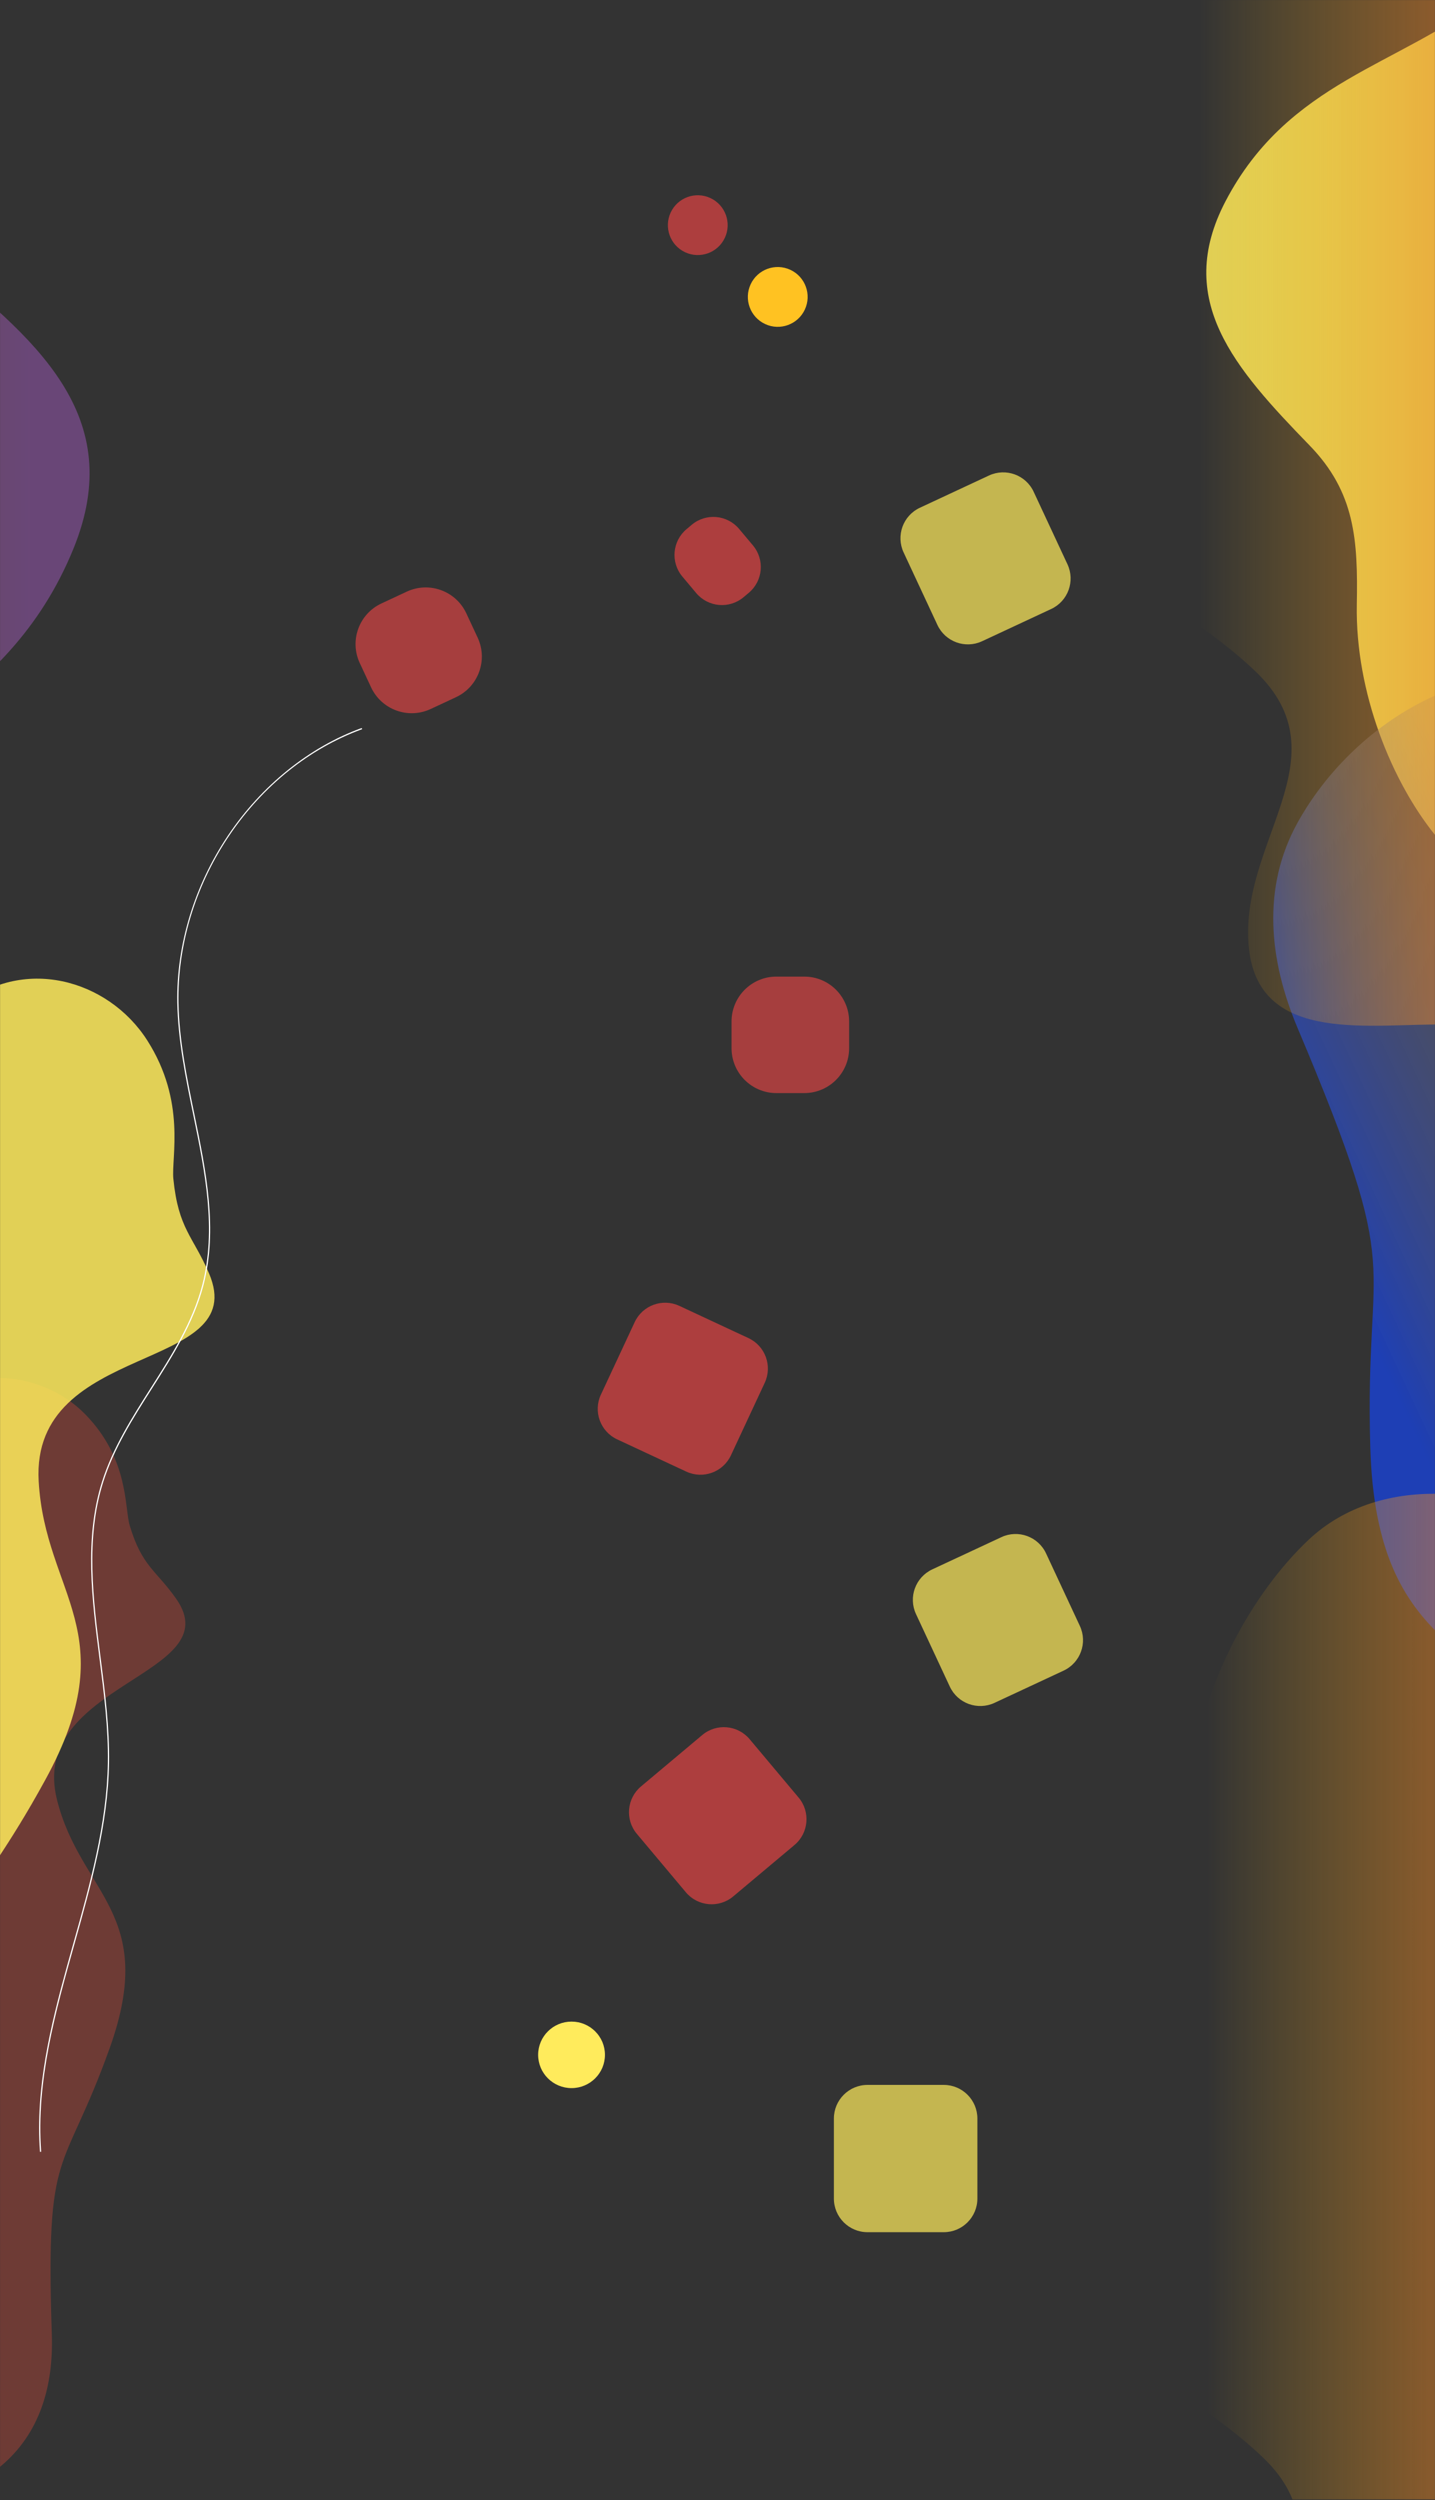 <svg width="1920" height="3344" viewBox="0 0 1920 3344" fill="none" xmlns="http://www.w3.org/2000/svg">
<rect x="0" y="0" width="1920" height="3344" fill="#333333" stroke="none"/>
<mask id="mask0_12_29" style="mask-type:alpha" maskUnits="userSpaceOnUse" x="0" y="0" width="1920" height="3344">
<path d="M0 3343.16V0H1920V3343.16H0Z" fill="url(#paint0_linear_12_29)"/>
</mask>
<g mask="url(#mask0_12_29)">
<path d="M69.335 3122.83C60.799 2864.73 84.025 2914.68 146.747 2739.52C211.658 2558.26 107.795 2533.42 76.227 2407.2C37.21 2251.17 307.774 2241.16 235.739 2138.47C208.95 2100.28 189.947 2095.35 173.548 2040.44C166.423 2016.62 172.835 1951.29 113.482 1891.11C54.335 1831.14 -53.466 1821.65 -117.678 1894.73C-160.697 1943.7 -176.785 1989.06 -230.945 1994.06C-310.973 2001.43 -433.826 1985.58 -438.736 2086.09C-444.202 2198.05 -321.077 2278.46 -411.662 2374.72C-500.603 2469.22 -629.993 2510.04 -679.696 2657.9C-720.482 2779.24 -634.06 2842.41 -528.207 2913.15C-464.319 2955.84 -450.899 3008.43 -438.788 3081.05C-422.323 3179.72 -359.575 3272.67 -295.416 3323.66C-212.823 3389.32 -82.197 3367.03 0.24 3299.27C53.648 3255.37 71.589 3190.93 69.335 3122.83Z" fill="#E74C3C" fill-opacity="0.33"/>
<path d="M-101.131 2807.85C-57.976 2507.42 -42.893 2570.02 60.825 2380.25C168.156 2183.9 60.387 2133.71 51.74 1981.15C41.045 1792.55 336.999 1836.76 279.607 1703.07C258.263 1653.34 238.623 1643.72 231.959 1576.81C229.062 1547.77 249.299 1473.49 197.047 1391.6C144.984 1310.01 29.797 1276.77 -54.792 1348.1C-111.478 1395.9 -138.166 1445.08 -198.023 1439.68C-286.448 1431.71 -416.678 1388.02 -442.431 1503.32C-471.113 1631.74 -353.703 1750.21 -471.651 1842.9C-587.47 1933.91 -736.317 1954.47 -820.342 2115.32C-889.297 2247.33 -808.255 2338.26 -707.641 2441.95C-646.917 2504.53 -643.02 2568.15 -644.612 2654.68C-646.768 2772.26 -597.487 2892.76 -538.16 2965.02C-461.781 3058.02 -315.359 3059.18 -212.038 2997.76C-145.112 2958 -112.519 2887.14 -101.131 2807.85Z" fill="#FFEB5C" fill-opacity="0.85"/>
<path d="M2358.87 961.849C2402.02 661.421 2417.11 724.016 2520.82 534.253C2628.16 337.896 2520.39 287.714 2511.74 135.148C2501.04 -53.455 2797 -9.24 2739.61 -142.929C2718.26 -192.661 2698.62 -202.282 2691.96 -269.194C2689.06 -298.235 2709.3 -372.513 2657.05 -454.4C2604.98 -535.993 2489.8 -569.226 2405.21 -497.897C2348.52 -450.096 2321.83 -400.924 2261.98 -406.318C2173.55 -414.292 2043.32 -457.978 2017.57 -342.675C1988.89 -214.259 2106.3 -95.792 1988.35 -3.099C1872.53 87.913 1723.68 108.475 1639.66 269.322C1570.7 401.326 1651.75 492.264 1752.36 595.954C1813.08 658.534 1816.98 722.154 1815.39 808.682C1813.23 926.265 1862.51 1046.76 1921.84 1119.02C1998.22 1212.02 2144.64 1213.18 2247.96 1151.76C2314.89 1112 2347.48 1041.14 2358.87 961.849Z" fill="#FFEB5C" fill-opacity="0.85"/>
<path d="M-952.267 -36.603C-966.473 350.231 -995.369 273.202 -1105.5 528.825C-1219.48 793.356 -1069.72 840.968 -1036.5 1032.88C-995.419 1270.14 -1393.31 1257.9 -1298.29 1418.71C-1262.94 1478.53 -1235.59 1487.82 -1217.22 1571.57C-1209.24 1607.91 -1225.41 1704.97 -1144.58 1800.94C-1064.05 1896.56 -906.904 1921.63 -805.173 1818.8C-737.001 1749.89 -708.703 1683.67 -628.739 1681.65C-510.604 1678.68 -332.06 1714.75 -314.448 1564.94C-294.842 1398.07 -467.095 1265.4 -324.271 1130.59C-184.026 998.228 9.982 950.196 98.193 734.079C170.584 556.729 50.364 453.55 -97.556 337.118C-186.834 266.849 -201.078 186.859 -211.32 77.047C-225.259 -72.169 -307.663 -217.482 -396.484 -300.203C-510.82 -406.693 -704.726 -386.513 -832.658 -293.475C-915.519 -233.224 -948.519 -138.668 -952.267 -36.603Z" fill="url(#paint1_linear_12_29)"/>
<path d="M1736.3 1375.41C1882.54 1721.69 1825.48 1665.76 1833.41 1935.96C1841.62 2215.58 1993.02 2195.99 2101.04 2351.25C2234.59 2543.19 1879.2 2695.8 2028.87 2798.31C2084.54 2836.45 2112.44 2833.38 2162.99 2899.55C2184.92 2928.26 2210.51 3020.32 2321.07 3071.6C2431.24 3122.69 2579.89 3080.22 2627.27 2947.94C2659.02 2859.31 2656.76 2789.41 2726.34 2754.8C2829.15 2703.68 3001.16 2662.1 2955.18 2523.02C2903.98 2368.12 2697.85 2322.1 2768.29 2144.8C2837.45 1970.71 2988.57 1848.78 2977.55 1622.36C2968.5 1436.55 2820.31 1395.11 2642.27 1353.38C2534.82 1328.19 2489.44 1263.63 2435.36 1171.19C2361.85 1045.59 2229.65 951.538 2117.49 915.203C1973.12 868.417 1810.67 965.791 1736.2 1100.21C1687.96 1187.27 1697.71 1284.04 1736.3 1375.41Z" fill="url(#paint2_linear_12_29)"/>
<path d="M2222.11 2285.69C2234.15 2617.47 2258.66 2551.4 2352.05 2770.66C2448.7 2997.56 2321.71 3038.39 2293.54 3203C2258.7 3406.5 2596.1 3396 2515.52 3533.93C2485.55 3585.24 2462.36 3593.2 2446.78 3665.04C2440.01 3696.21 2453.73 3779.45 2385.19 3861.77C2316.9 3943.79 2183.65 3965.29 2097.38 3877.08C2039.57 3817.98 2015.58 3761.18 1947.77 3759.45C1847.59 3756.9 1696.19 3787.83 1681.26 3659.34C1664.63 3516.22 1810.71 3402.44 1689.59 3286.8C1570.67 3173.27 1406.16 3132.07 1331.36 2946.71C1269.98 2794.59 1371.92 2706.1 1497.35 2606.23C1573.06 2545.96 1585.14 2477.34 1593.83 2383.16C1605.64 2255.17 1675.52 2130.54 1750.83 2059.59C1847.77 1968.24 2012.19 1985.55 2120.68 2065.35C2190.95 2117.04 2218.93 2198.14 2222.11 2285.69Z" fill="url(#paint3_linear_12_29)"/>
<path d="M2212.11 -103.31C2224.15 228.473 2248.66 162.404 2342.05 381.661C2438.7 608.556 2311.71 649.388 2283.54 813.997C2248.7 1017.5 2586.1 1007 2505.52 1144.93C2475.55 1196.24 2452.36 1204.2 2436.78 1276.04C2430.01 1307.21 2443.73 1390.45 2375.19 1472.77C2306.9 1554.79 2173.65 1576.29 2087.38 1488.08C2029.57 1428.98 2005.58 1372.18 1937.77 1370.45C1837.59 1367.9 1686.19 1398.83 1671.26 1270.34C1654.63 1127.22 1800.71 1013.44 1679.59 897.802C1560.67 784.267 1396.16 743.066 1321.36 557.708C1259.98 405.591 1361.92 317.097 1487.35 217.23C1563.06 156.96 1575.14 88.343 1583.83 -5.843C1595.64 -133.826 1665.52 -258.463 1740.83 -329.414C1837.77 -420.757 2002.19 -403.449 2110.68 -323.648C2180.95 -271.959 2208.93 -190.858 2212.11 -103.31Z" fill="url(#paint4_linear_12_29)"/>
<path d="M52.311 2846.36C52.311 2762.44 75.581 2679.68 98.163 2599.32C120.176 2521.02 142.941 2440.06 144.28 2358.14C145.05 2311.59 138.936 2263.86 133.027 2217.7C122.972 2139.13 112.571 2057.9 136.48 1982.03C150.794 1936.6 176.823 1895.68 201.997 1856.13C229.272 1813.27 257.47 1768.93 270.549 1719.02C290.089 1644.43 274.079 1566.53 258.592 1491.19C248.483 1442.01 238.028 1391.16 237.19 1340.96C235.897 1263.91 260.03 1184.55 305.13 1117.43C350.232 1050.31 413.733 999.276 483.947 973.734L484.488 975.334C341.316 1027.43 238.774 1178 238.774 1334.94C238.774 1336.94 238.792 1338.93 238.828 1340.94C239.661 1390.98 250.098 1441.75 260.194 1490.84C275.718 1566.37 291.776 1644.47 272.13 1719.47C258.984 1769.66 230.71 1814.09 203.365 1857.07C178.252 1896.54 152.285 1937.35 138.037 1982.56C114.244 2058.08 124.617 2139.11 134.654 2217.5C140.568 2263.72 146.694 2311.48 145.925 2358.19C144.58 2440.32 121.786 2521.41 99.743 2599.82C74.347 2690.15 48.088 2783.57 55.107 2878.06L53.474 2878.19C52.681 2867.55 52.311 2856.94 52.311 2846.36Z" fill="white"/>
<path d="M764.719 2792.94C789.404 2792.94 809.413 2773.03 809.413 2748.46C809.413 2723.9 789.404 2703.99 764.719 2703.99C740.035 2703.99 720.024 2723.9 720.024 2748.46C720.024 2773.03 740.035 2792.94 764.719 2792.94Z" fill="#FFEB5C"/>
<path d="M849.19 1768.44C859.693 1745.92 886.468 1736.17 908.992 1746.68L1001.44 1789.78C1023.96 1800.29 1033.7 1827.06 1023.2 1849.58L977.981 1946.56C967.478 1969.08 940.704 1978.83 918.179 1968.32L825.736 1925.22C803.212 1914.71 793.467 1887.94 803.97 1865.42L849.19 1768.44Z" fill="#DE4343" fill-opacity="0.71"/>
<path d="M897.351 284.252C906.687 264.231 930.487 255.569 950.508 264.905V264.905C970.53 274.241 979.192 298.04 969.856 318.062V318.062C960.52 338.083 936.72 346.746 916.699 337.409V337.409C896.677 328.073 888.015 304.274 897.351 284.252V284.252Z" fill="#DE4343" fill-opacity="0.71"/>
<path d="M1004.35 380.252C1013.69 360.231 1037.49 351.569 1057.51 360.905V360.905C1077.53 370.241 1086.19 394.04 1076.86 414.062V414.062C1067.52 434.083 1043.72 442.746 1023.7 433.409V433.409C1003.68 424.073 995.015 400.274 1004.35 380.252V380.252Z" fill="#FFC222"/>
<path d="M1225.6 2158.93C1215.1 2136.4 1224.85 2109.63 1247.37 2099.12L1339.81 2056.02C1362.34 2045.51 1389.11 2055.26 1399.61 2077.78L1444.83 2174.76C1455.34 2197.28 1445.59 2224.06 1423.07 2234.56L1330.63 2277.67C1308.1 2288.17 1281.33 2278.43 1270.82 2255.9L1225.6 2158.93Z" fill="#FFEB5C" fill-opacity="0.71"/>
<path d="M481.357 886.867C467.353 856.834 480.346 821.136 510.378 807.131L544.207 791.357C574.239 777.352 609.938 790.346 623.942 820.378L639.069 852.818C653.074 882.85 640.08 918.549 610.048 932.553L576.22 948.328C546.187 962.332 510.488 949.339 496.484 919.306L481.357 886.867Z" fill="#DE4343" fill-opacity="0.67"/>
<path d="M939.597 2320.69C958.635 2304.71 987.019 2307.2 1002.99 2326.24L1068.56 2404.37C1084.53 2423.41 1082.05 2451.79 1063.01 2467.77L981.045 2536.55C962.007 2552.52 933.623 2550.04 917.648 2531L852.084 2452.86C836.108 2433.83 838.592 2405.44 857.63 2389.47L939.597 2320.69Z" fill="#DE4343" fill-opacity="0.71"/>
<path d="M1209.02 738.926C1198.51 716.402 1208.26 689.628 1230.78 679.125L1323.23 636.018C1345.75 625.514 1372.53 635.259 1383.03 657.784L1428.25 754.759C1438.75 777.283 1429.01 804.057 1406.48 814.56L1314.04 857.667C1291.52 868.171 1264.74 858.426 1254.24 835.901L1209.02 738.926Z" fill="#FFEB5C" fill-opacity="0.71"/>
<path d="M925.528 701.925C944.566 685.95 972.95 688.434 988.925 707.472L1007.43 729.52C1023.4 748.558 1020.92 776.942 1001.88 792.917L994.887 798.784C975.849 814.759 947.465 812.276 931.49 793.238L912.989 771.19C897.014 752.152 899.498 723.768 918.536 707.792L925.528 701.925Z" fill="#DE4343" fill-opacity="0.71"/>
<path d="M1115.72 2833.67C1115.72 2808.82 1135.86 2788.67 1160.72 2788.67H1262.72C1287.57 2788.67 1307.72 2808.82 1307.72 2833.67V2940.67C1307.72 2965.52 1287.57 2985.67 1262.72 2985.67H1160.72C1135.86 2985.67 1115.72 2965.52 1115.72 2940.67V2833.67Z" fill="#FFEB5C" fill-opacity="0.71"/>
<path d="M978.796 1366.26C978.796 1333.12 1005.66 1306.26 1038.8 1306.26H1076.12C1109.26 1306.26 1136.12 1333.12 1136.12 1366.26V1402.05C1136.12 1435.19 1109.26 1462.05 1076.12 1462.05H1038.8C1005.66 1462.05 978.796 1435.19 978.796 1402.05V1366.26Z" fill="#DE4343" fill-opacity="0.67"/>
</g>
<defs>
<linearGradient id="paint0_linear_12_29" x1="959.999" y1="0.004" x2="959.999" y2="3343.16" gradientUnits="userSpaceOnUse">
<stop stop-color="#CFF4E4"/>
<stop offset="1" stop-color="#F0E4C6"/>
</linearGradient>
<linearGradient id="paint1_linear_12_29" x1="41.914" y1="824.055" x2="-1179.6" y2="824.055" gradientUnits="userSpaceOnUse">
<stop stop-color="#9B59B6" stop-opacity="0.52"/>
<stop offset="1" stop-color="#FEBE12" stop-opacity="0"/>
</linearGradient>
<linearGradient id="paint2_linear_12_29" x1="2102.87" y1="2365.9" x2="2811.01" y2="2035.69" gradientUnits="userSpaceOnUse">
<stop stop-color="#1245FA" stop-opacity="0.65"/>
<stop offset="1" stop-color="#FEBE12" stop-opacity="0"/>
</linearGradient>
<linearGradient id="paint3_linear_12_29" x1="2297.5" y1="3215.41" x2="1615.55" y2="3215.41" gradientUnits="userSpaceOnUse">
<stop stop-color="#E74C3C"/>
<stop offset="1" stop-color="#FEBE12" stop-opacity="0"/>
</linearGradient>
<linearGradient id="paint4_linear_12_29" x1="2287.5" y1="826.41" x2="1605.55" y2="826.41" gradientUnits="userSpaceOnUse">
<stop stop-color="#E74C3C"/>
<stop offset="1" stop-color="#FEBE12" stop-opacity="0"/>
</linearGradient>
</defs>
</svg>
